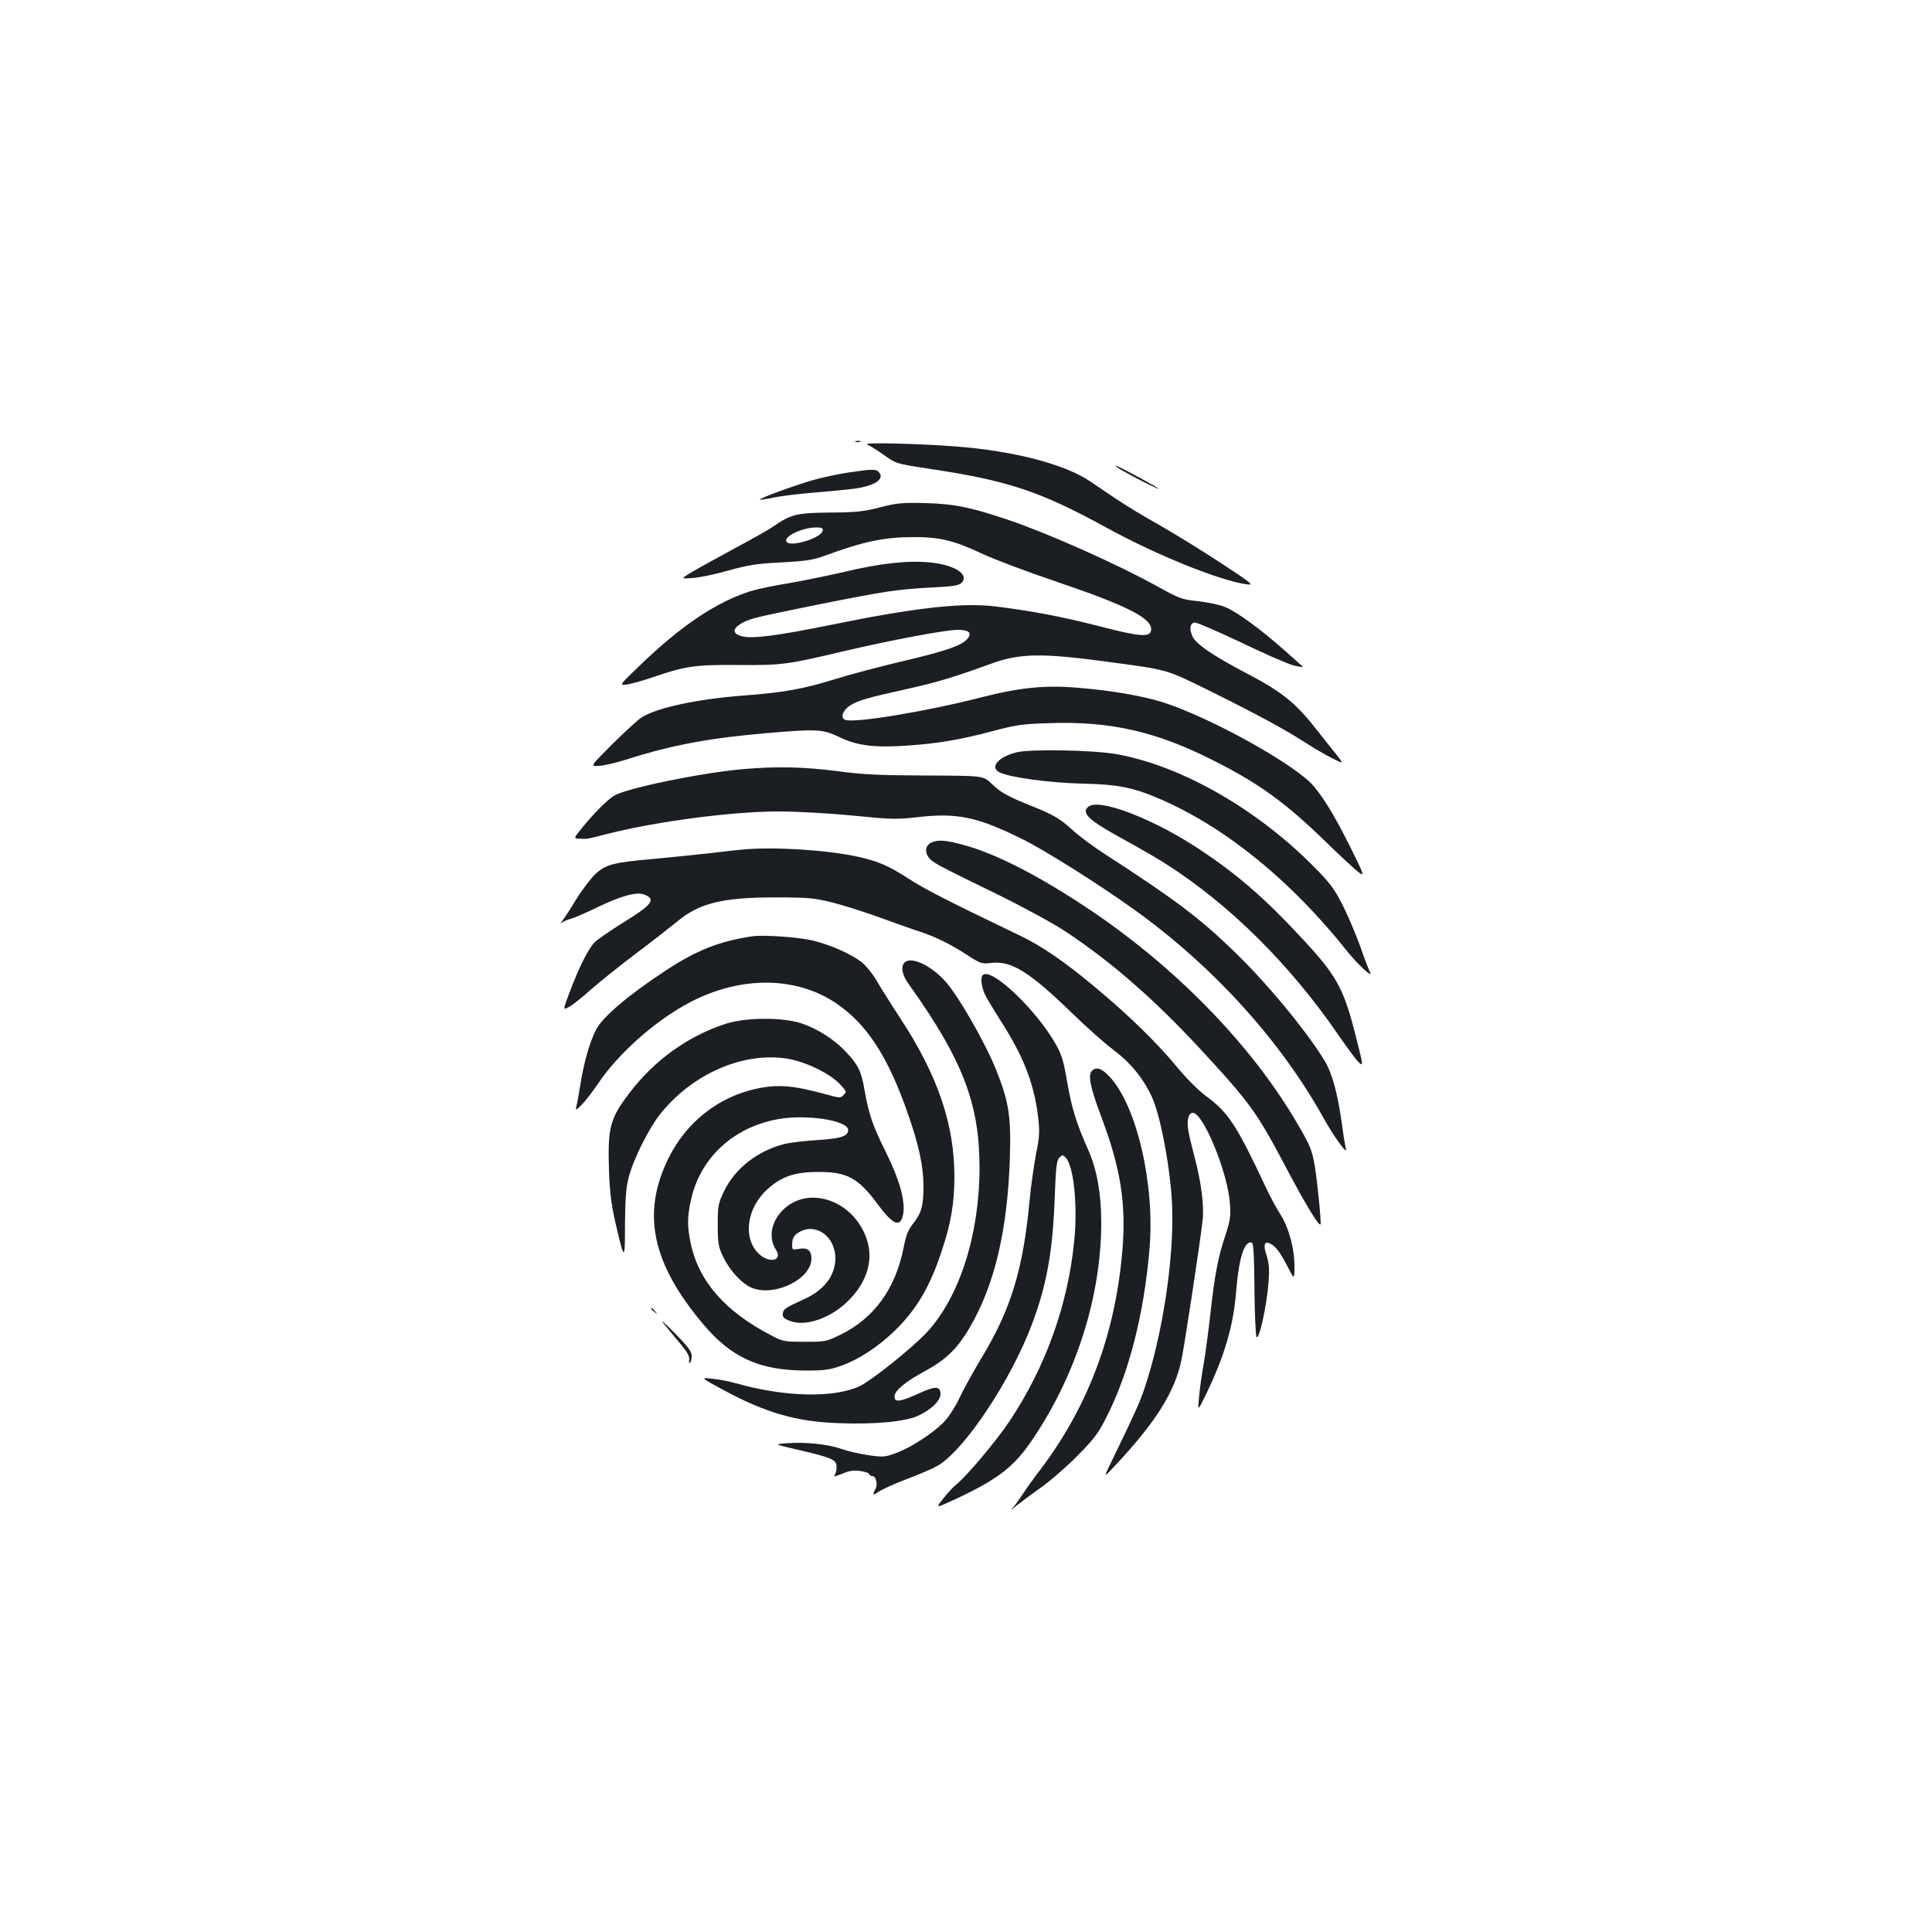 <?xml version="1.0" standalone="no"?>
<!DOCTYPE svg PUBLIC "-//W3C//DTD SVG 20010904//EN"
 "http://www.w3.org/TR/2001/REC-SVG-20010904/DTD/svg10.dtd">
<svg version="1.0" xmlns="http://www.w3.org/2000/svg"
 width="1000pt" height="1000pt" viewBox="0 0 1000 1000"
 preserveAspectRatio="xMidYMid meet">
<g transform="translate(0,1000) scale(0.1,-0.1)"
fill="#1b1f23" stroke="none">
<path d="M4428 7713 c6 -2 18 -2 25 0 6 3 1 5 -13 5 -14 0 -19 -2 -12 -5z"/>
<path d="M4488 7700 c13 -6 52 -30 87 -55 63 -45 63 -45 232 -71 408 -61 573
-115 918 -304 260 -143 588 -275 725 -294 43 -6 36 0 -125 106 -94 62 -238
151 -320 198 -83 46 -186 109 -230 139 -44 30 -105 71 -135 91 -129 87 -392
156 -690 179 -189 15 -489 22 -462 11z"/>
<path d="M5810 7564 c64 -37 178 -94 187 -94 11 0 -210 119 -222 120 -5 0 10
-12 35 -26z"/>
<path d="M4390 7554 c-52 -8 -134 -25 -182 -39 -91 -26 -281 -95 -275 -101 2
-2 35 3 73 11 38 8 130 19 204 25 74 6 168 15 208 20 109 15 162 49 132 85
-15 18 -35 18 -160 -1z"/>
<path d="M4555 7374 c-85 -22 -124 -26 -260 -27 -174 -2 -200 -8 -297 -75 -24
-16 -110 -65 -193 -109 -82 -45 -180 -98 -217 -120 -66 -39 -66 -39 -5 -35 34
2 118 19 187 39 105 29 149 36 275 42 126 7 162 12 225 35 204 75 308 96 464
96 131 0 205 -18 347 -85 64 -30 237 -95 385 -145 372 -126 501 -192 492 -252
-5 -38 -58 -34 -269 21 -196 50 -349 79 -536 102 -171 21 -410 -5 -856 -96
-270 -55 -403 -72 -454 -59 -50 12 -54 37 -11 64 46 28 64 32 398 100 356 71
410 79 590 89 108 5 144 11 156 23 44 44 -34 95 -164 107 -115 11 -258 -5
-442 -49 -91 -21 -223 -48 -295 -60 -71 -11 -159 -30 -194 -41 -174 -56 -357
-178 -571 -385 -106 -102 -106 -102 -65 -97 22 3 83 20 135 38 170 58 219 65
443 63 222 -2 251 2 547 72 243 57 525 110 587 110 60 0 77 -17 48 -49 -29
-33 -111 -61 -327 -112 -115 -27 -275 -69 -355 -94 -164 -51 -263 -69 -473
-85 -242 -18 -453 -64 -530 -114 -20 -13 -87 -75 -151 -138 -115 -115 -115
-115 -69 -112 26 1 91 16 146 34 229 73 426 110 719 135 265 23 293 21 379
-20 92 -45 183 -56 355 -44 157 11 265 29 440 75 120 32 155 37 293 41 319 11
557 -44 858 -198 229 -116 367 -216 575 -419 77 -75 154 -146 170 -157 28 -20
26 -12 -45 131 -80 159 -130 243 -187 313 -88 110 -536 359 -784 438 -105 33
-266 61 -437 75 -177 15 -304 2 -525 -55 -267 -68 -637 -129 -682 -111 -26 10
-14 48 23 73 41 27 89 41 302 88 152 34 235 59 425 128 152 56 263 58 605 12
326 -44 298 -36 548 -159 243 -121 375 -193 487 -265 39 -25 97 -59 131 -76
60 -30 60 -30 20 21 -23 28 -72 90 -109 137 -100 128 -179 191 -353 281 -179
94 -267 154 -283 195 -16 37 -11 65 12 69 9 2 117 -45 240 -103 122 -59 246
-113 275 -120 30 -7 50 -9 45 -5 -4 4 -48 43 -98 87 -120 106 -240 194 -301
220 -27 12 -90 25 -140 31 -87 9 -98 13 -210 75 -203 113 -561 273 -769 344
-199 67 -279 84 -430 89 -126 3 -150 1 -240 -22z m-297 -121 c-7 -37 -159 -85
-185 -59 -25 25 75 75 150 76 31 0 38 -3 35 -17z"/>
<path d="M5262 6106 c-97 -24 -142 -79 -86 -105 58 -26 259 -53 424 -57 190
-4 268 -20 414 -84 336 -148 669 -420 956 -780 57 -72 141 -149 121 -112 -6
12 -28 68 -47 124 -20 57 -59 150 -87 208 -42 85 -65 120 -131 188 -299 312
-699 545 -1044 608 -120 22 -449 28 -520 10z"/>
<path d="M3845 6019 c-215 -19 -606 -99 -667 -138 -36 -22 -102 -88 -167 -168
-43 -53 -43 -53 -9 -54 40 -2 29 -4 147 26 252 64 645 115 881 115 85 0 256
-9 379 -21 201 -20 235 -21 336 -9 207 24 311 3 540 -110 120 -58 414 -244
595 -375 402 -290 748 -672 969 -1069 56 -101 129 -201 117 -161 -3 11 -13 71
-21 132 -22 156 -50 258 -88 321 -92 153 -302 407 -473 571 -179 173 -306 268
-671 504 -56 36 -129 91 -162 121 -65 60 -99 79 -216 126 -117 47 -156 68
-203 114 -43 41 -43 41 -340 42 -241 1 -328 5 -462 23 -171 22 -310 25 -485
10z"/>
<path d="M5643 5830 c-13 -5 -23 -18 -23 -28 0 -30 48 -66 200 -149 80 -44
179 -101 220 -128 329 -211 639 -520 888 -883 44 -64 91 -127 104 -140 25 -22
25 -22 -12 125 -65 260 -99 322 -292 528 -184 198 -328 322 -518 448 -230 152
-494 257 -567 227z"/>
<path d="M4823 5640 c-31 -13 -39 -47 -17 -77 22 -28 30 -33 354 -191 135 -66
292 -152 350 -190 238 -157 458 -349 691 -599 275 -297 302 -335 465 -644 90
-170 161 -288 169 -276 5 7 -17 226 -30 304 -15 83 -24 105 -91 219 -240 412
-643 823 -1106 1127 -254 167 -471 276 -634 317 -83 22 -117 24 -151 10z"/>
<path d="M3845 5603 c-22 -2 -98 -10 -170 -19 -71 -8 -200 -21 -285 -29 -216
-19 -254 -29 -307 -78 -24 -22 -69 -81 -100 -131 -30 -50 -63 -100 -72 -111
-12 -15 -12 -17 -1 -9 8 6 28 14 44 18 16 4 79 31 140 61 121 58 201 80 240
65 64 -24 42 -53 -108 -145 -68 -42 -135 -89 -149 -103 -33 -35 -80 -129 -127
-253 -37 -98 -37 -98 -7 -82 17 8 67 48 112 88 45 40 151 125 236 189 85 64
181 139 214 166 113 95 234 125 505 125 178 0 204 -3 301 -27 58 -15 166 -49
240 -76 74 -27 166 -60 204 -72 85 -28 162 -65 254 -125 67 -43 72 -45 124
-39 102 12 198 -48 417 -261 74 -72 171 -158 214 -190 86 -64 152 -144 197
-240 46 -97 100 -387 106 -572 10 -271 -51 -668 -144 -942 -23 -69 -52 -133
-174 -384 -38 -78 -38 -78 30 -5 205 220 302 375 336 538 16 76 98 615 110
726 8 74 -8 198 -41 321 -13 51 -29 114 -33 140 -10 52 0 93 23 93 54 0 181
-309 192 -469 5 -67 2 -87 -24 -167 -37 -108 -56 -210 -77 -404 -9 -80 -24
-194 -34 -255 -11 -60 -22 -141 -25 -180 -7 -70 -7 -70 35 15 99 206 143 356
158 543 14 169 43 258 81 245 8 -2 12 -77 13 -238 1 -129 6 -242 11 -250 13
-19 53 163 62 282 5 69 3 97 -10 139 -19 57 -12 78 21 61 28 -16 47 -41 87
-117 36 -70 36 -70 36 1 0 94 -30 203 -75 272 -20 32 -52 91 -71 132 -151 322
-196 392 -308 474 -46 34 -105 94 -158 158 -102 123 -246 264 -423 411 -154
129 -274 211 -387 265 -373 179 -490 239 -572 292 -104 68 -160 92 -263 115
-158 35 -430 53 -598 38z"/>
<path d="M3895 5154 c-169 -25 -290 -72 -450 -178 -194 -127 -326 -240 -360
-306 -33 -65 -62 -166 -80 -278 -9 -53 -18 -107 -22 -120 -5 -21 -2 -20 28 10
18 18 55 66 83 107 107 160 301 331 479 424 261 136 545 134 752 -4 161 -108
272 -278 375 -576 56 -159 80 -271 80 -374 0 -100 -11 -139 -55 -194 -24 -30
-36 -60 -48 -123 -42 -212 -152 -364 -324 -449 -75 -37 -80 -38 -187 -38 -107
0 -114 1 -176 34 -238 124 -374 280 -415 476 -18 88 -18 132 0 218 46 220 217
381 450 424 149 27 365 -6 365 -56 0 -32 -37 -44 -160 -52 -63 -4 -137 -13
-165 -19 -142 -35 -261 -127 -318 -247 -30 -63 -32 -75 -32 -173 0 -93 3 -112
26 -161 32 -69 90 -134 140 -160 115 -58 319 36 319 147 0 42 -21 58 -65 50
-32 -6 -35 -5 -35 18 0 38 10 55 41 71 87 46 184 -29 183 -140 -2 -89 -59
-163 -161 -209 -98 -45 -108 -51 -111 -74 -3 -18 4 -26 34 -38 84 -35 225 16
317 116 101 108 124 232 66 348 -83 167 -284 226 -406 119 -70 -61 -89 -150
-47 -215 38 -58 -36 -74 -91 -19 -82 82 -59 239 51 335 71 63 139 86 259 86
149 1 208 -31 310 -170 79 -106 117 -120 130 -47 11 69 -19 177 -89 318 -69
139 -88 193 -111 322 -17 98 -32 130 -94 196 -59 64 -145 120 -229 149 -97 33
-285 33 -392 0 -195 -62 -372 -188 -501 -358 -102 -133 -114 -180 -107 -401 4
-112 12 -177 32 -265 48 -209 51 -210 51 -15 1 132 5 188 19 242 24 95 105
257 166 332 165 205 424 318 651 284 93 -14 219 -74 274 -130 37 -39 38 -42
22 -58 -16 -17 -21 -17 -85 1 -176 48 -253 55 -366 31 -197 -42 -364 -173
-456 -360 -140 -284 -87 -541 178 -857 147 -175 292 -241 532 -242 99 0 125 4
187 26 89 32 190 98 275 181 111 108 181 226 241 408 49 145 67 251 67 390 0
269 -87 524 -278 815 -44 67 -98 153 -121 192 -22 39 -59 84 -80 101 -52 41
-156 88 -247 111 -71 19 -260 32 -319 24z"/>
<path d="M4682 5018 c-21 -21 -13 -65 23 -114 277 -388 365 -616 365 -948 0
-344 -103 -667 -270 -849 -75 -82 -289 -253 -353 -283 -135 -61 -386 -55 -637
16 -36 10 -92 21 -125 24 -60 6 -60 6 60 -59 217 -117 375 -163 590 -171 189
-8 348 7 417 38 71 33 120 82 116 117 -4 38 -27 37 -116 -3 -93 -42 -122 -46
-122 -15 0 31 55 77 159 133 107 58 168 117 231 226 128 219 195 503 207 875
7 214 -5 292 -70 455 -58 145 -199 390 -267 464 -76 82 -175 127 -208 94z"/>
<path d="M5087 4953 c-14 -13 -7 -65 14 -106 12 -23 45 -78 73 -122 120 -185
176 -326 198 -496 10 -86 10 -105 -10 -205 -11 -60 -26 -163 -32 -229 -34
-365 -96 -571 -253 -829 -43 -72 -94 -165 -113 -206 -19 -41 -54 -95 -77 -119
-56 -58 -169 -132 -247 -161 -59 -22 -68 -23 -145 -12 -45 7 -109 21 -141 33
-71 24 -184 36 -279 29 -70 -5 -70 -5 55 -34 180 -42 200 -51 200 -90 0 -18
-5 -37 -12 -44 -7 -7 11 -2 39 9 39 17 60 20 97 15 25 -4 46 -11 46 -17 0 -5
7 -9 15 -9 19 0 30 -43 16 -68 -17 -32 -13 -34 17 -13 15 11 80 40 144 65 65
24 137 55 161 69 141 83 381 445 490 737 75 201 106 373 116 648 6 160 10 196
24 210 15 15 19 15 32 1 42 -41 63 -241 46 -424 -32 -335 -147 -657 -335 -940
-71 -106 -226 -290 -280 -332 -14 -11 -43 -43 -65 -71 -40 -50 -40 -50 72 2
218 103 299 166 397 314 223 333 350 737 350 1113 0 151 -22 273 -66 374 -62
139 -86 216 -110 353 -18 107 -29 144 -58 195 -101 180 -336 403 -379 360z"/>
<path d="M5650 4455 c-19 -23 -6 -85 50 -235 100 -265 129 -447 110 -685 -36
-443 -181 -826 -439 -1160 -25 -33 -59 -80 -75 -105 -16 -25 -38 -56 -50 -70
-16 -19 -13 -18 14 6 20 16 74 56 120 89 47 32 133 106 191 164 91 92 112 119
156 206 117 229 195 536 223 873 28 332 -66 738 -206 888 -42 46 -72 55 -94
29z"/>
<path d="M3370 3226 c0 -2 8 -10 18 -17 15 -13 16 -12 3 4 -13 16 -21 21 -21
13z"/>
<path d="M3441 3142 c24 -29 63 -77 87 -105 29 -35 42 -59 39 -74 -2 -12 0
-20 4 -17 5 3 9 19 9 35 0 24 -17 47 -91 122 -58 59 -76 73 -48 39z"/>
</g>
</svg>
